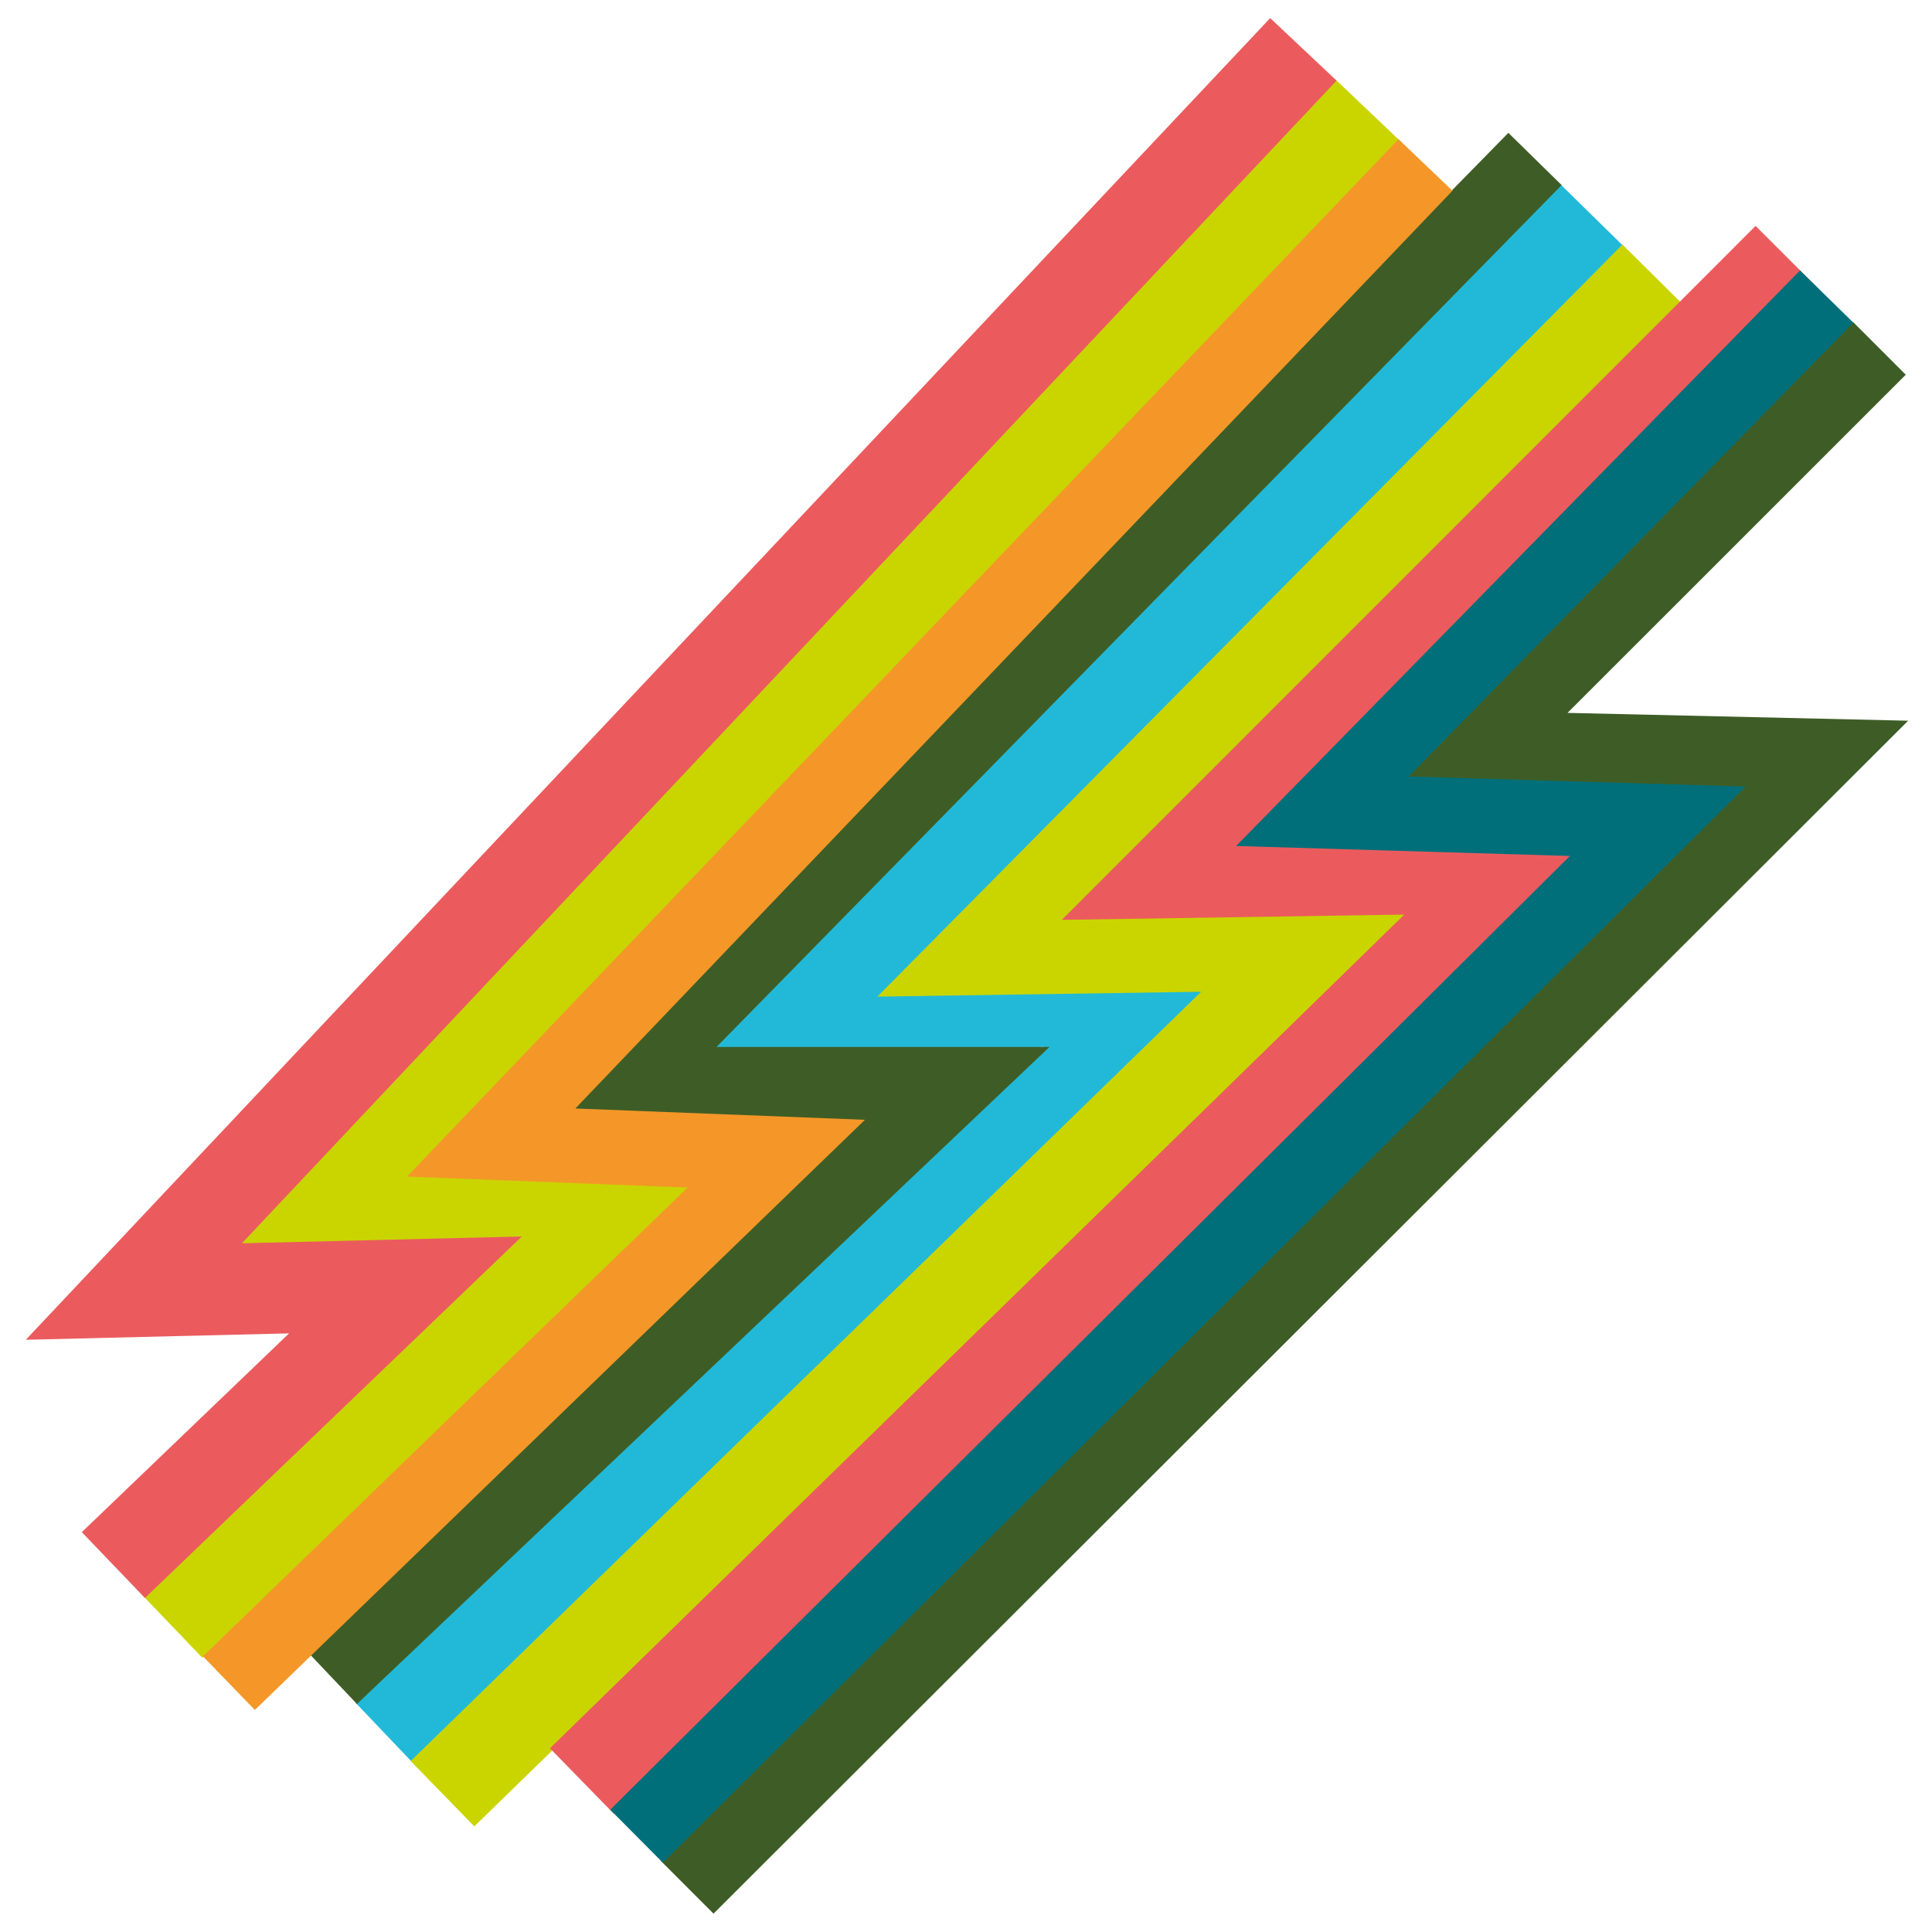 <?xml version="1.0" encoding="UTF-8" standalone="no"?>
<svg width="233px" height="233px" viewBox="0 0 233 233" version="1.1" xmlns="http://www.w3.org/2000/svg" xmlns:xlink="http://www.w3.org/1999/xlink">
    <!-- Generator: Sketch 47.1 (45422) - http://www.bohemiancoding.com/sketch -->
    <title>anxiety-icon-new</title>
    <desc>Created with Sketch.</desc>
    <defs></defs>
    <g id="Page-1" stroke="none" stroke-width="1" fill="none" fill-rule="evenodd">
        <g id="anxiety-icon-new" transform="translate(3, -18)">
            <g id="Group" transform="translate(116.5, 134.5) rotate(13) translate(-116.5, -134.5) translate(24, 18)">
                <polyline id="Shape" stroke="#22B9D8" stroke-width="11" points="142.969 12.095 71.735 128.49 114.222 114.32 42.396 223.32"></polyline>
                <polyline id="Shape" stroke="#CAD500" stroke-width="11" points="151.817 17.483 91.756 114.61 130.021 105.17 50.515 228.641"></polyline>
                <polyline id="Shape" stroke="#CAD500" stroke-width="11" points="113.658 5.758 20.201 164.049 53.146 156.443 13.993 216.158"></polyline>
                <polyline id="Shape" stroke="#EB5B5D" stroke-width="11" points="166.948 11.701 111.436 100.56 151.774 90.59 66.54 223.361"></polyline>
                <polyline id="Shape" stroke="#EB5B5D" stroke-width="11" points="104.356 0.307 0.627 178.002 32.36 169.859 5.637 210.702"></polyline>
                <polyline id="Shape" stroke="#3E5D26" stroke-width="9" points="134.546 6.905 53.033 140.25 91.604 131.345 34.278 217.933"></polyline>
                <polyline id="Shape" stroke="#3E5D26" stroke-width="9" points="180.152 19.813 144.002 77.65 184.234 69.33 81.802 232.996"></polyline>
                <polyline id="Shape" stroke="#F49728" stroke-width="9" points="121.838 10.581 38.574 150.8 72.371 144.377 22.416 221.444"></polyline>
                <polyline id="Shape" stroke="#006F7A" stroke-width="9" points="172.551 15.155 127.257 89.32 166.936 81.4 74.467 228.37"></polyline>
            </g>
        </g>
    </g>
</svg>